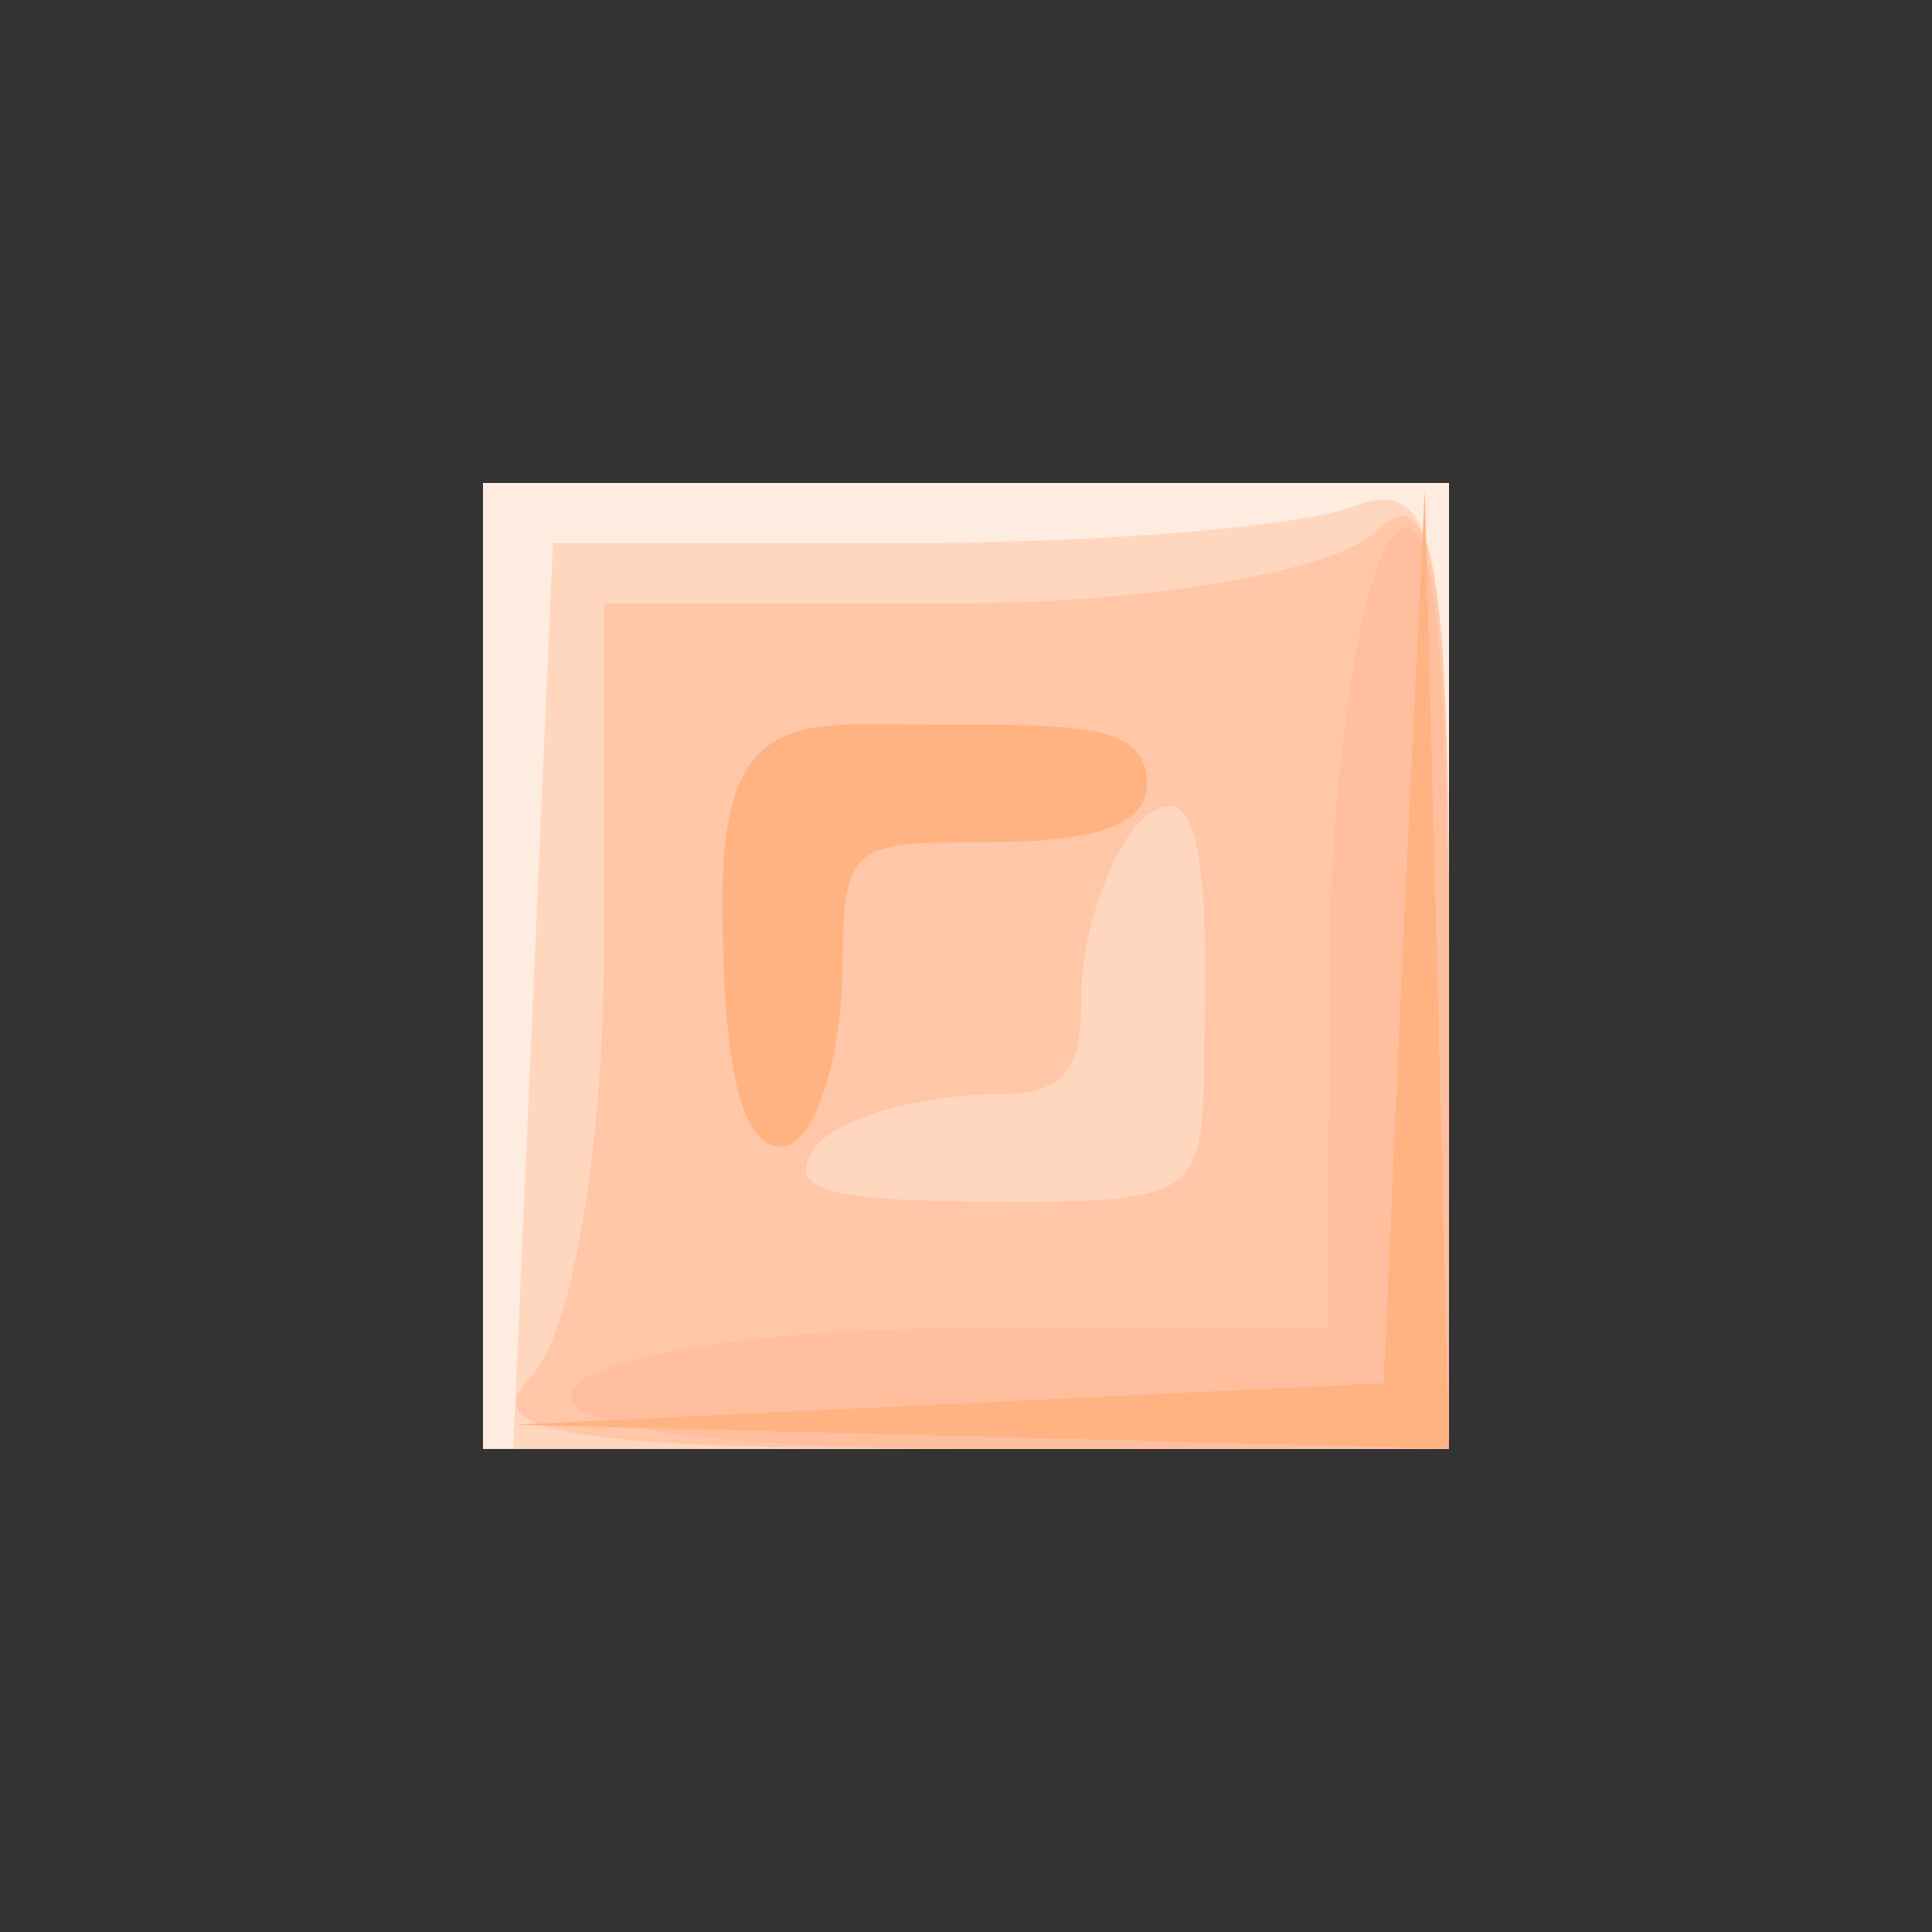 <?xml version="1.0" encoding="UTF-8" standalone="no"?>
<!-- Created with Inkscape (http://www.inkscape.org/) -->
<svg
   xmlns:dc="http://purl.org/dc/elements/1.1/"
   xmlns:cc="http://web.resource.org/cc/"
   xmlns:rdf="http://www.w3.org/1999/02/22-rdf-syntax-ns#"
   xmlns:svg="http://www.w3.org/2000/svg"
   xmlns="http://www.w3.org/2000/svg"
   xmlns:sodipodi="http://sodipodi.sourceforge.net/DTD/sodipodi-0.dtd"
   xmlns:inkscape="http://www.inkscape.org/namespaces/inkscape"
   sodipodi:docname="31.svg"
   sodipodi:docbase="/home/adam/workspace/escape-java-apps/src/org/spacebar/escape/j2se/resources/tiles"
   inkscape:version="0.45.1"
   sodipodi:version="0.32"
   id="svg15582"
   height="32px"
   width="32px"
   inkscape:output_extension="org.inkscape.output.svg.inkscape">
  <rect width="100%" height="100%" fill="#333333" stroke="none"/>
  <defs
     id="defs3" />
  <sodipodi:namedview
     inkscape:window-y="113"
     inkscape:window-x="84"
     inkscape:window-height="800"
     inkscape:window-width="1042"
     inkscape:document-units="px"
     inkscape:grid-bbox="true"
     showgrid="true"
     inkscape:current-layer="g14056"
     inkscape:cy="14.649023"
     inkscape:cx="11.776262"
     inkscape:zoom="15.836083"
     inkscape:pageshadow="2"
     inkscape:pageopacity="0.0"
     borderopacity="1.0"
     bordercolor="#666666"
     pagecolor="#ffffff"
     id="base" />
  <g
     inkscape:groupmode="layer"
     inkscape:label="Layer 1"
     id="layer1">
    <g
       id="g14056"
       transform="translate(-480,-780.362)">
      <g
         id="g14029"
         transform="translate(-8,-40.005)">
        <rect
           style="color:black;fill:#ffece1;fill-opacity:1;fill-rule:nonzero;stroke:none;stroke-width:1.8;stroke-linecap:square;stroke-linejoin:miter;marker:none;marker-start:none;marker-mid:none;marker-end:none;stroke-miterlimit:4;stroke-dashoffset:0;stroke-opacity:1;visibility:visible;display:inline;overflow:visible"
           id="rect14053"
           width="16"
           height="16"
           x="480"
           y="828.362"
           transform="translate(16,4.647383e-3)" />
        <path
           style="fill:#ffd7bf;fill-opacity:1"
           d="M 496.829,836.865 L 497.158,829.362 L 502.997,829.362 C 506.209,829.362 509.548,829.089 510.418,828.755 C 511.78,828.232 512,829.274 512,836.255 L 512,844.362 L 504.25,844.365 L 496.5,844.367 L 496.829,836.865 z "
           id="path14051" />
        <path
           style="fill:#ffc7a7;fill-opacity:1"
           d="M 496.8,843.162 C 497.46,842.502 498,839.352 498,836.162 L 498,830.362 L 503.8,830.362 C 506.99,830.362 510.14,829.822 510.8,829.162 C 511.733,828.229 512,829.784 512,836.162 L 512,844.362 L 503.8,844.362 C 497.422,844.362 495.867,844.096 496.8,843.162 z M 507.954,837.172 C 508.004,834.335 507.772,833.385 507.071,833.818 C 506.482,834.182 505.912,835.751 505.912,836.819 C 505.912,838.074 505.711,838.495 504.457,838.495 C 503.389,838.495 501.82,838.844 501.456,839.433 C 501.023,840.134 501.861,840.277 505.031,840.272 C 508.156,840.266 507.904,839.966 507.954,837.172 z "
           id="path14049"
           sodipodi:nodetypes="cccccccccccccczz" />
        <path
           style="fill:#ffbf9f;fill-opacity:1"
           d="M 497.5,843.362 C 497.84,842.812 500.791,842.362 504.059,842.362 L 510,842.362 L 510.015,836.612 C 510.024,833.45 510.467,830.187 511,829.362 C 511.669,828.327 511.974,830.416 511.985,836.112 L 512,844.362 L 504.441,844.362 C 499.656,844.362 497.109,843.995 497.5,843.362 z "
           id="path14047"
           sodipodi:nodetypes="ccccccccc" />
        <path
           style="fill:#ffb383;fill-opacity:1"
           d="M 503.709,843.621 L 510.917,843.276 L 511.257,835.569 L 511.598,828.487 L 511.799,836.112 L 512,844.362 L 504.25,844.163 L 496.5,843.965 L 503.709,843.621 z M 499.966,835.228 C 499.97,832.003 501.32,832.377 503.573,832.372 C 505.827,832.367 506.956,832.354 507,833.299 C 507.044,834.243 505.521,834.318 504.146,834.318 C 502.146,834.318 501.956,834.376 501.956,836.376 C 501.956,837.751 501.521,839.362 500.937,839.362 C 500.339,839.362 499.961,838.28 499.966,835.228 z "
           id="path14045"
           sodipodi:nodetypes="cccccccccczzcccz" />
      </g>
    </g>
  </g>
</svg>
